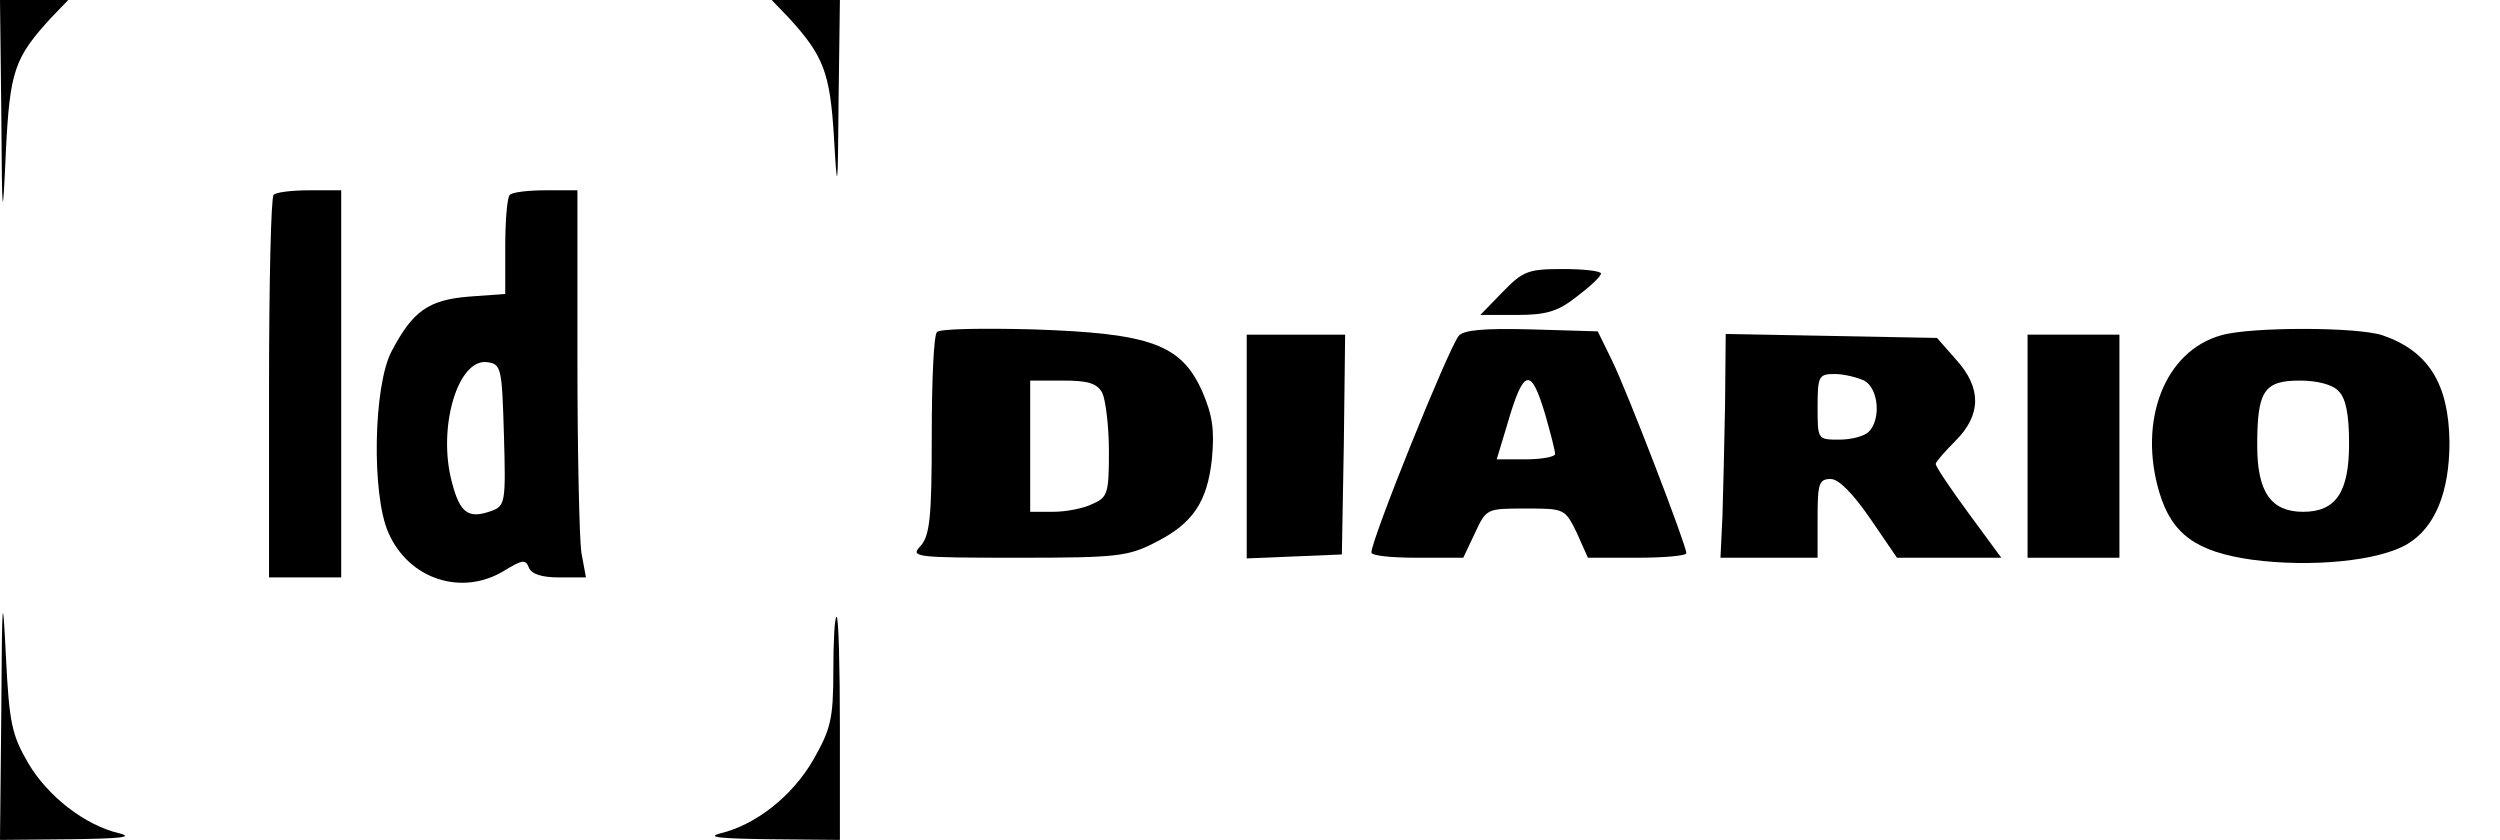 <?xml version="1.0" standalone="no"?>
<!DOCTYPE svg PUBLIC "-//W3C//DTD SVG 20010904//EN"
 "http://www.w3.org/TR/2001/REC-SVG-20010904/DTD/svg10.dtd">
<svg version="1.0" xmlns="http://www.w3.org/2000/svg"
 width="381pt" height="128pt" viewBox="0 0 381 128"
 preserveAspectRatio="xMidYMid meet">

<g transform="translate(0,128) scale(0.1,-0.1)"
fill="#000000" stroke="none">
<path d="M2 1108 c1 -168 2 -170 7 -58 6 122 13 142 69 203 l26 27 -52 0 -52
0 2 -172z"/>
<path d="M1202 1253 c53 -58 63 -83 69 -183 5 -88 6 -83 7 58 l2 152 -52 0
-52 0 26 -27z"/>
<path d="M417 983 c-4 -3 -7 -136 -7 -295 l0 -288 55 0 55 0 0 295 0 295 -48
0 c-27 0 -52 -3 -55 -7z"/>
<path d="M777 983 c-4 -3 -7 -39 -7 -78 l0 -73 -55 -4 c-62 -5 -86 -22 -118
-83 -28 -52 -31 -219 -5 -277 31 -71 112 -97 176 -58 28 17 33 18 38 5 4 -10
20 -15 46 -15 l41 0 -7 38 c-3 20 -6 153 -6 295 l0 257 -48 0 c-27 0 -52 -3
-55 -7z m-9 -366 c3 -104 2 -108 -20 -116 -34 -12 -47 -3 -59 43 -23 84 9 191
54 184 21 -3 22 -9 25 -111z"/>
<path d="M2290 835 l-34 -35 55 0 c45 0 63 5 92 28 20 15 36 30 37 35 0 4 -26
7 -58 7 -53 0 -61 -3 -92 -35z"/>
<path d="M1428 774 c-5 -4 -8 -75 -8 -157 0 -126 -3 -153 -17 -169 -16 -17
-10 -18 148 -18 151 0 168 2 209 23 58 29 80 62 87 128 4 44 1 66 -15 103 -32
71 -78 88 -257 94 -77 2 -143 1 -147 -4z m252 -93 c5 -11 10 -51 10 -89 0 -64
-2 -70 -25 -80 -14 -7 -41 -12 -60 -12 l-35 0 0 100 0 100 50 0 c38 0 52 -4
60 -19z"/>
<path d="M2223 768 c-16 -20 -133 -310 -133 -330 0 -5 31 -8 70 -8 l70 0 18
38 c17 37 18 37 77 37 59 0 60 0 78 -37 l17 -38 75 0 c41 0 75 3 75 7 0 12
-90 246 -113 293 l-22 45 -101 3 c-73 2 -104 -1 -111 -10z m132 -120 c8 -28
15 -55 15 -60 0 -4 -20 -8 -44 -8 l-45 0 16 53 c25 86 36 89 58 15z"/>
<path d="M3385 769 c-86 -24 -127 -130 -94 -240 19 -63 56 -90 141 -102 90
-12 194 -2 237 24 42 25 64 79 64 155 -1 89 -32 139 -102 163 -39 13 -202 13
-246 0z m179 -85 c11 -11 16 -35 16 -80 0 -74 -20 -104 -70 -104 -49 0 -70 30
-70 101 0 83 10 99 65 99 26 0 50 -6 59 -16z"/>
<path d="M1900 600 l0 -171 73 3 72 3 3 168 2 167 -75 0 -75 0 0 -170z"/>
<path d="M2629 663 c-1 -59 -3 -136 -4 -170 l-3 -63 74 0 74 0 0 60 c0 53 2
60 20 60 12 0 33 -21 60 -60 l41 -60 79 0 80 0 -50 68 c-28 38 -50 71 -50 75
0 3 14 19 30 35 40 40 40 81 1 124 l-29 33 -161 3 -161 3 -1 -108z m212 37
c22 -12 26 -59 7 -78 -7 -7 -27 -12 -45 -12 -33 0 -33 0 -33 50 0 47 2 50 26
50 14 0 34 -5 45 -10z"/>
<path d="M3090 600 l0 -170 70 0 70 0 0 170 0 170 -70 0 -70 0 0 -170z"/>
<path d="M2 198 l-2 -198 108 1 c74 1 97 3 74 9 -52 12 -109 56 -139 107 -25
43 -29 61 -34 163 -5 102 -6 92 -7 -82z"/>
<path d="M1270 258 c0 -74 -4 -89 -30 -135 -32 -56 -88 -100 -142 -113 -23 -6
0 -8 75 -9 l107 -1 0 170 c0 94 -2 170 -5 170 -3 0 -5 -37 -5 -82z"/>
</g>
</svg>
